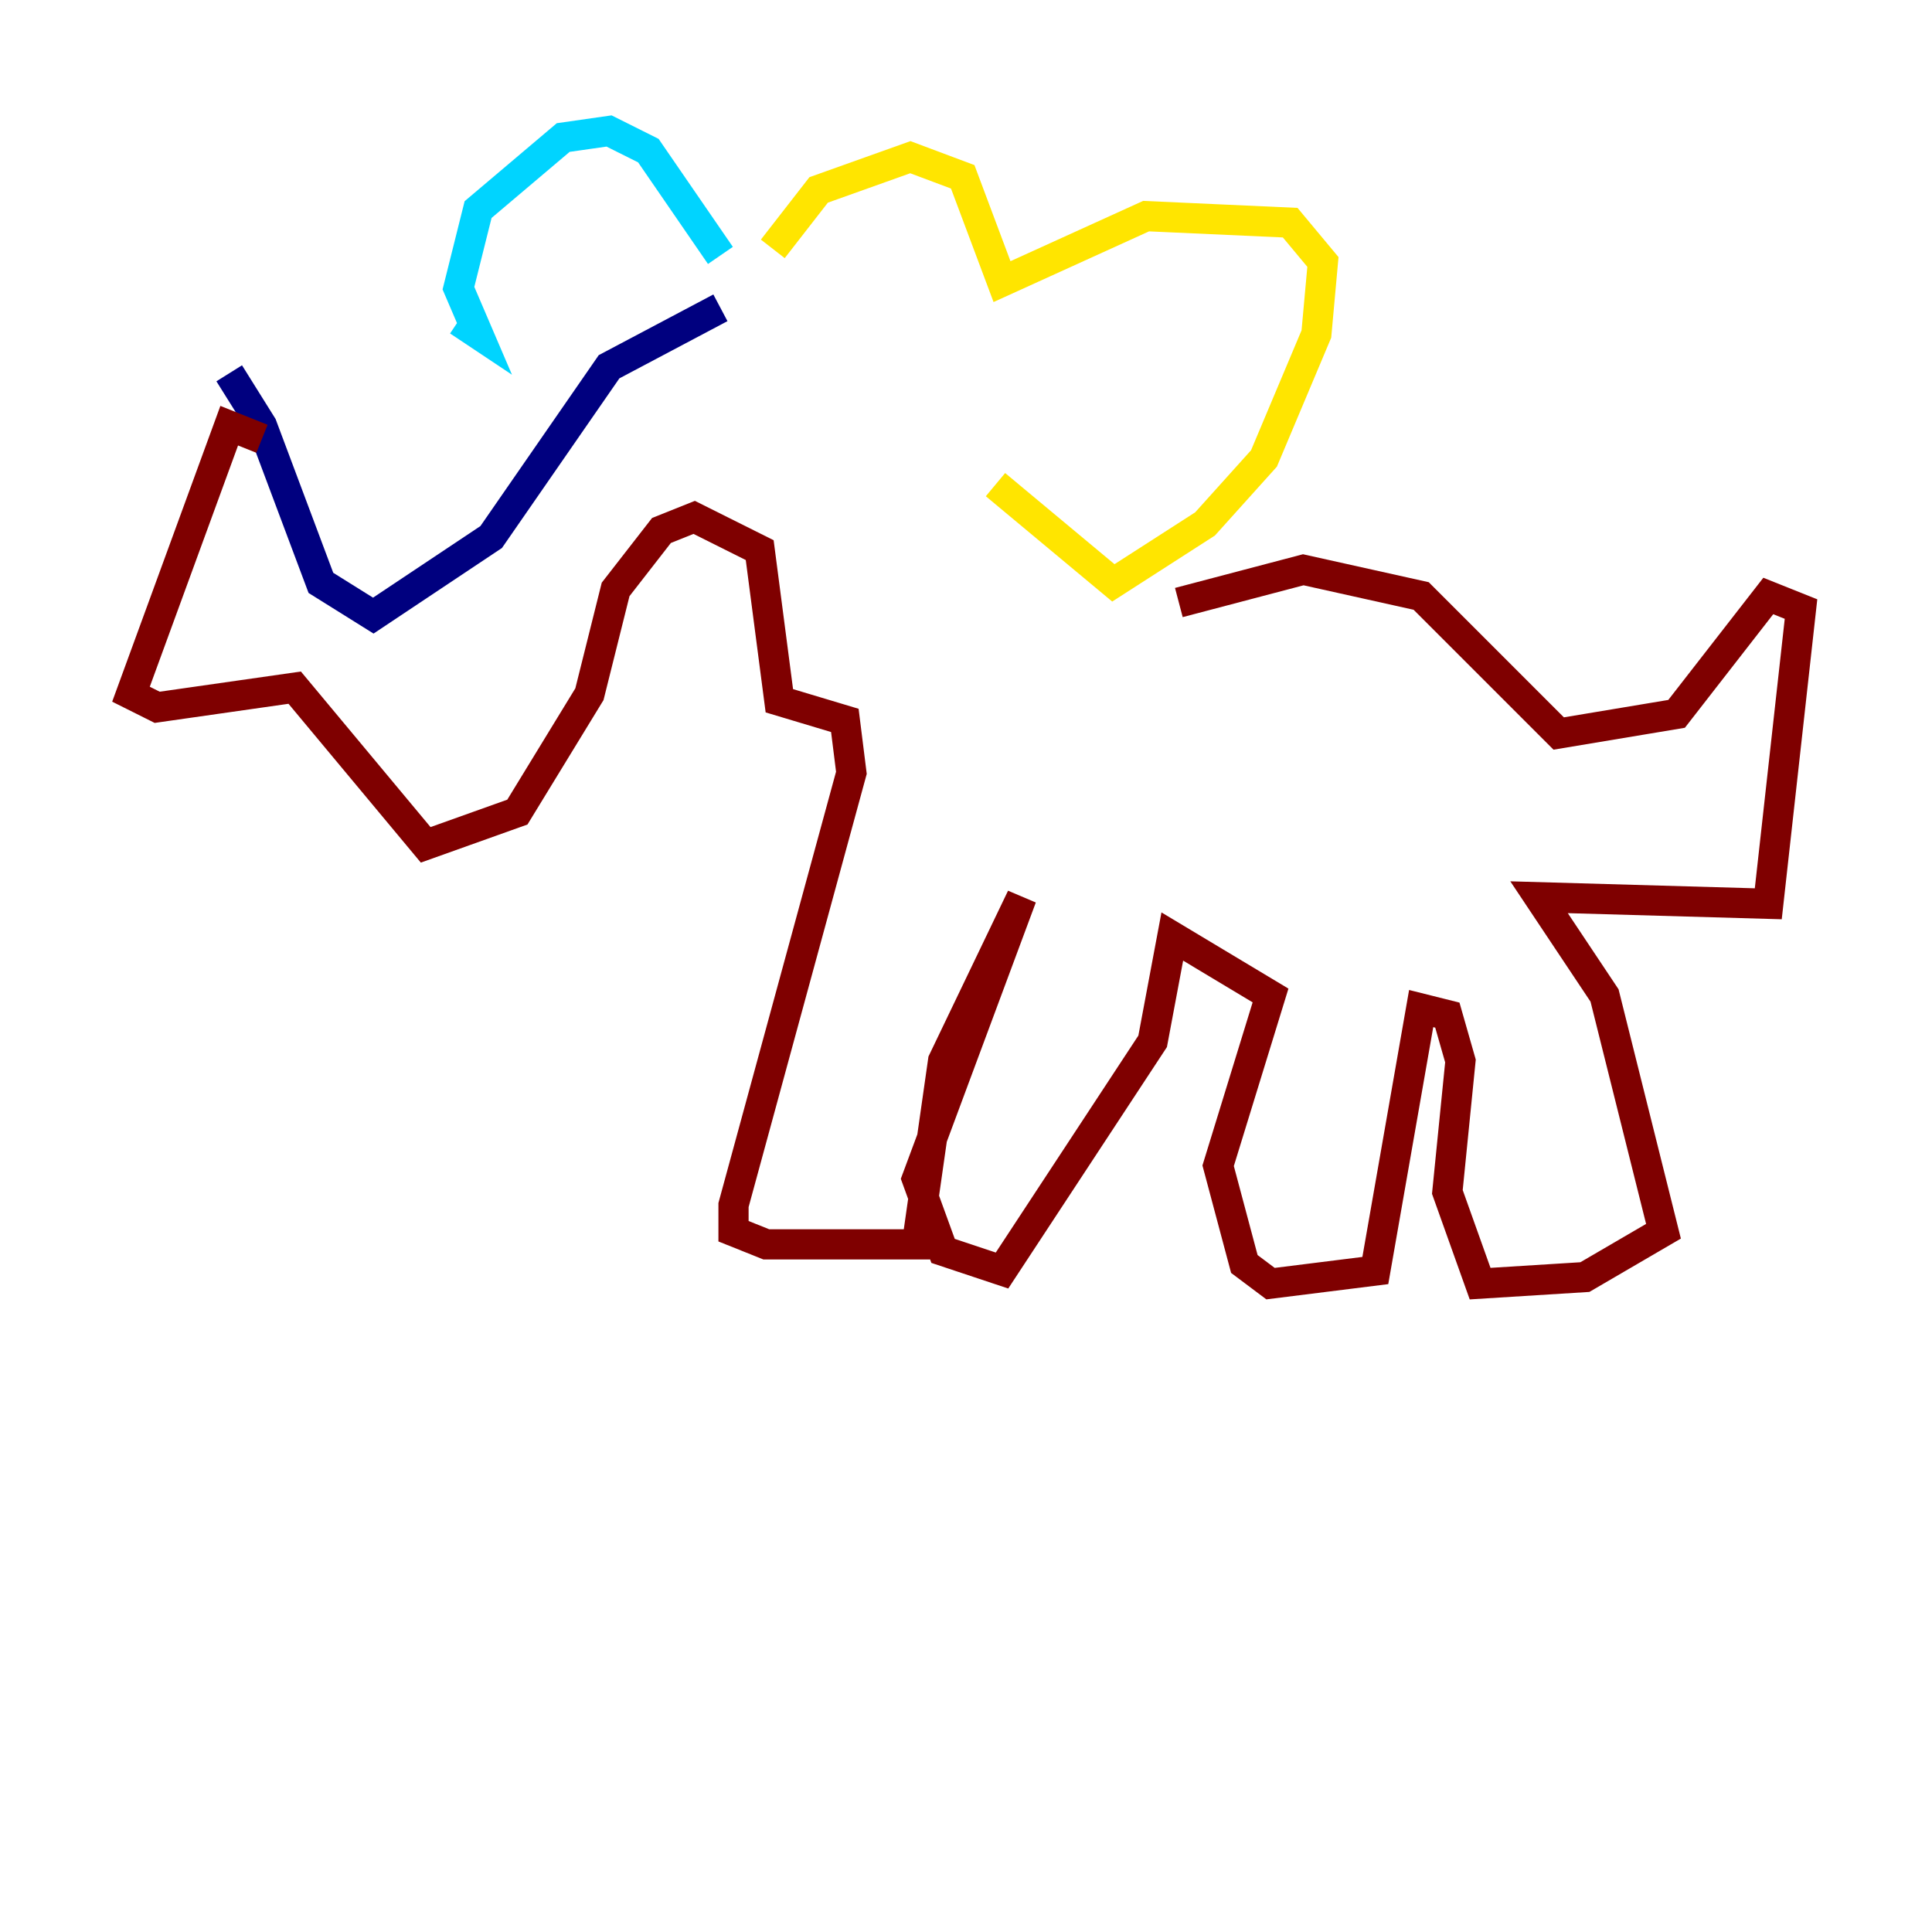 <?xml version="1.0" encoding="utf-8" ?>
<svg baseProfile="tiny" height="128" version="1.2" viewBox="0,0,128,128" width="128" xmlns="http://www.w3.org/2000/svg" xmlns:ev="http://www.w3.org/2001/xml-events" xmlns:xlink="http://www.w3.org/1999/xlink"><defs /><polyline fill="none" points="15.186,24.732 17.356,28.203 21.261,38.617 24.732,40.786 32.542,35.58 40.352,24.298 47.729,20.393" stroke="#00007f" stroke-width="2" /><polyline fill="none" points="47.729,16.922 42.956,9.98 40.352,8.678 37.315,9.112 31.675,13.885 30.373,19.091 31.675,22.129 30.373,21.261" stroke="#00d4ff" stroke-width="2" /><polyline fill="none" points="51.2,16.488 54.237,12.583 60.312,10.414 63.783,11.715 66.386,18.658 75.932,14.319 85.478,14.752 87.647,17.356 87.214,22.129 83.742,30.373 79.837,34.712 73.763,38.617 65.953,32.108" stroke="#ffe500" stroke-width="2" /><polyline fill="none" points="17.356,29.071 15.186,28.203 8.678,45.993 10.414,46.861 19.525,45.559 28.203,55.973 34.278,53.803 39.051,45.993 40.786,39.051 43.824,35.146 45.993,34.278 50.332,36.447 51.634,46.427 55.973,47.729 56.407,51.2 48.597,79.837 48.597,81.573 50.766,82.441 60.746,82.441 62.481,70.291 67.688,59.444 60.746,78.102 62.481,82.875 66.386,84.176 76.366,68.99 77.668,62.047 84.176,65.953 80.705,77.234 82.441,83.742 84.176,85.044 91.119,84.176 94.156,66.82 95.891,67.254 96.759,70.291 95.891,78.969 98.061,85.044 105.003,84.61 110.21,81.573 106.305,65.953 101.966,59.444 117.153,59.878 119.322,40.352 117.153,39.485 111.078,47.295 103.268,48.597 94.156,39.485 86.346,37.749 78.102,39.919" stroke="#7f0000" stroke-width="2" /></svg>